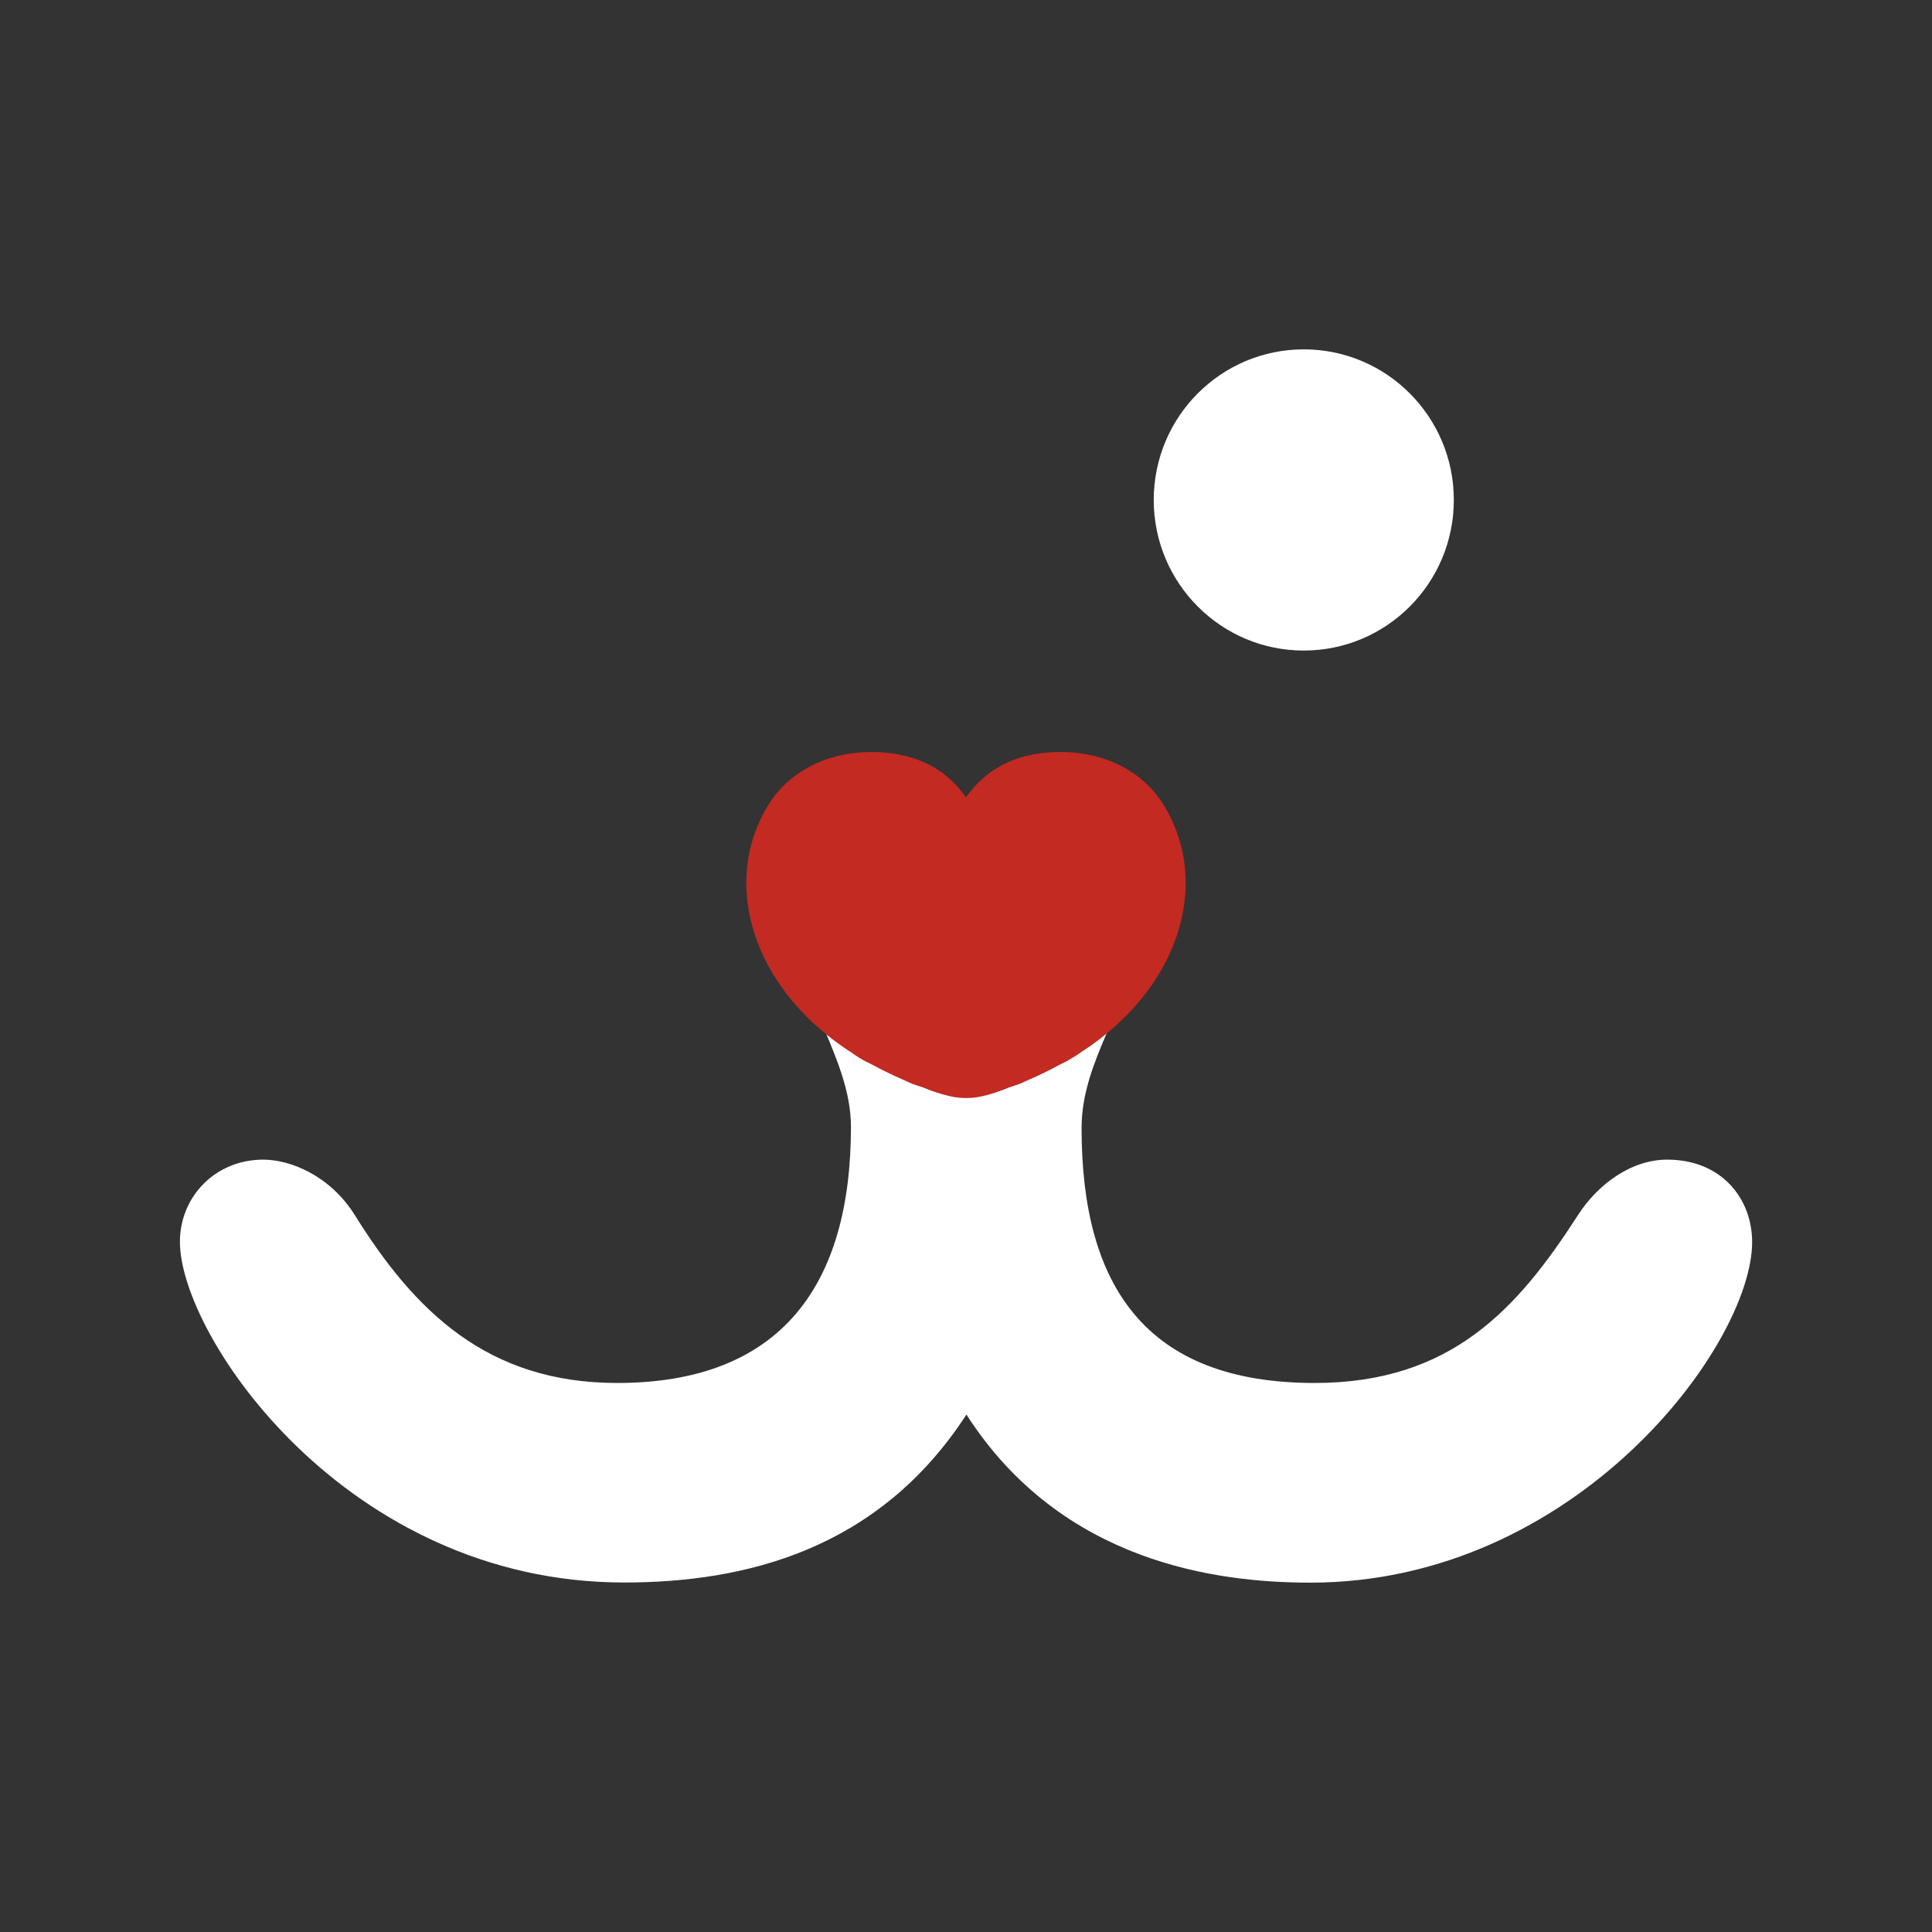 <svg width="40" height="40" viewBox="0 0 40 40" fill="none" xmlns="http://www.w3.org/2000/svg">
<rect x="0" y="0" width="40" height="40" fill="#333333" stroke="none"/>
<path d="M30.1 10.351C30.1 12.073 28.709 13.469 26.993 13.469C25.278 13.469 23.887 12.073 23.887 10.351C23.887 8.629 25.278 7.233 26.993 7.233C28.709 7.233 30.1 8.629 30.1 10.351Z" fill="white"/>
<path d="M34.518 24.009C33.769 24.009 33.078 24.522 32.667 25.162C31.42 27.098 30.045 28.633 27.218 28.633C23.718 28.633 22.393 26.62 22.393 23.358C22.393 21.929 23.393 20.884 23.516 19.404C22.707 20.211 21.567 20.738 20.087 20.738C18.498 20.738 17.298 20.136 16.485 19.227C16.536 20.735 17.618 21.927 17.618 23.333C17.618 26.596 16.178 28.633 12.78 28.633C10.089 28.633 8.585 27.144 7.349 25.162C6.831 24.333 6.007 24.009 5.451 24.009C4.456 24.009 3.725 24.776 3.725 25.711C3.725 27.658 7.171 32.764 12.922 32.764C15.434 32.764 18.191 32.087 20.009 29.287C21.989 32.373 25.238 32.767 27.131 32.767C32.625 32.767 36.276 27.851 36.276 25.715C36.276 24.82 35.647 24.009 34.518 24.009Z" fill="white"/>
<path d="M24.326 17.129C24.247 16.933 24.149 16.744 24.029 16.569C23.66 16.033 23.073 15.707 22.433 15.607C22.287 15.582 22.133 15.569 21.978 15.569C21.513 15.565 21.035 15.662 20.649 15.896C20.52 15.973 20.4 16.064 20.291 16.169C20.182 16.271 20.084 16.387 20 16.509C19.915 16.387 19.818 16.271 19.709 16.169C19.6 16.067 19.48 15.973 19.351 15.896C19.222 15.818 19.082 15.756 18.938 15.707C18.646 15.609 18.331 15.567 18.022 15.569C17.866 15.571 17.715 15.585 17.567 15.607C16.927 15.709 16.34 16.033 15.971 16.569C15.851 16.742 15.753 16.931 15.673 17.129C15.264 18.136 15.438 19.271 16.051 20.242C16.433 20.847 16.96 21.347 17.551 21.742C17.607 21.771 17.658 21.816 17.709 21.849C17.762 21.884 17.818 21.918 17.873 21.949C17.933 21.985 18 22.011 18.06 22.044C18.169 22.105 18.278 22.16 18.391 22.213C18.495 22.262 18.6 22.313 18.706 22.358C18.764 22.382 18.82 22.413 18.878 22.436C18.953 22.465 19.031 22.487 19.107 22.513C19.164 22.536 19.222 22.56 19.28 22.582C19.442 22.638 19.609 22.689 19.78 22.718C19.855 22.729 19.927 22.733 20 22.733C20.071 22.733 20.144 22.731 20.22 22.718C20.391 22.691 20.555 22.64 20.72 22.582C20.78 22.562 20.835 22.536 20.893 22.513C20.969 22.487 21.047 22.465 21.122 22.436C21.18 22.413 21.235 22.382 21.293 22.358C21.4 22.313 21.504 22.265 21.609 22.213C21.72 22.16 21.831 22.105 21.938 22.044C22 22.011 22.064 21.985 22.124 21.949C22.18 21.916 22.233 21.882 22.289 21.849C22.342 21.816 22.393 21.771 22.447 21.742C23.038 21.347 23.564 20.847 23.947 20.242C24.562 19.271 24.733 18.136 24.326 17.129Z" fill="#C22A22"/>
</svg>
